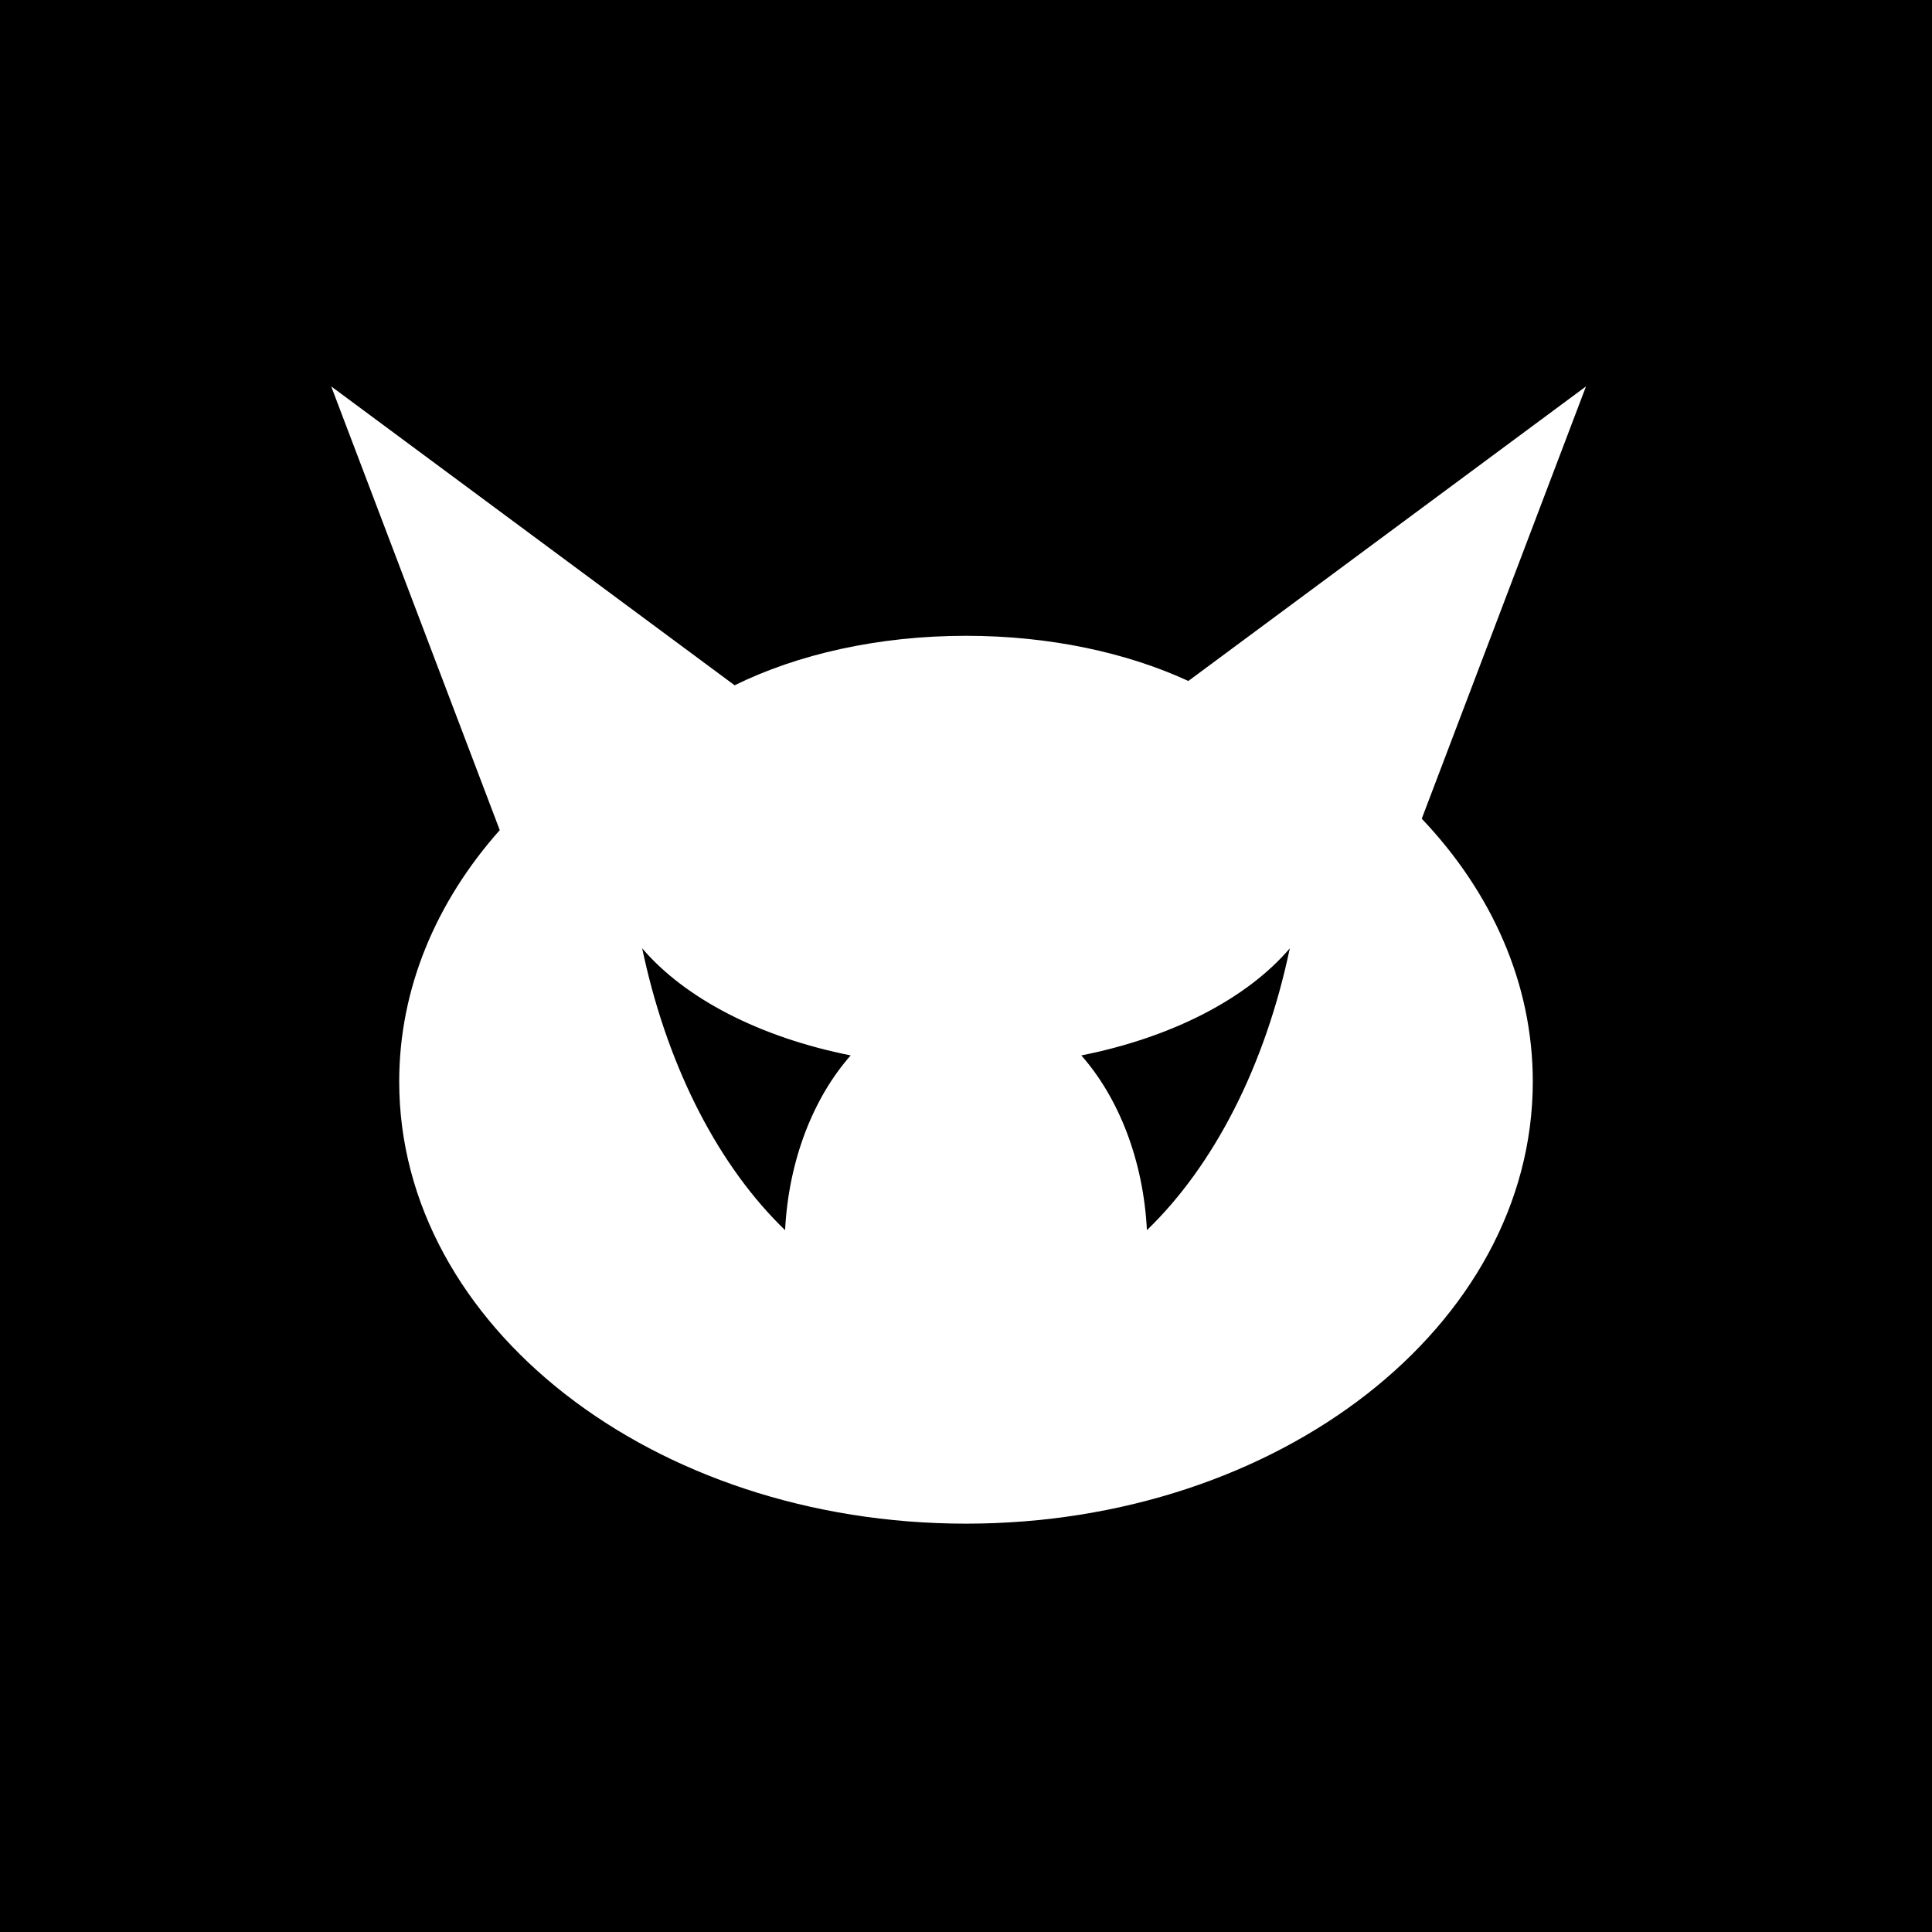<?xml version="1.0" encoding="UTF-8"?>
<svg width="70px" height="70px" viewBox="0 0 70 70" version="1.1" xmlns="http://www.w3.org/2000/svg" xmlns:xlink="http://www.w3.org/1999/xlink">
    <!-- Generator: Sketch 57.1 (83088) - https://sketch.com -->
    <title>LOGO-11</title>
    <desc>Created with Sketch.</desc>
    <g id="LOGOs" stroke="none" stroke-width="1" fill="none" fill-rule="evenodd">
        <rect id="矩形" fill="#000000" x="0" y="0" width="70" height="70"></rect>
        <g id="HOTPOOR-邮箱回复助手-2" transform="translate(12, 14)" fill="#FFFFFF">
            <g id="HOTPOOR-邮箱回复助手">
                <path d="M45.464,-3.55271368e-15 L39.513,15.663 C42.041,18.325 43.536,21.62 43.536,25.187 C43.536,34.034 34.342,41.205 23,41.205 C11.658,41.205 2.464,34.034 2.464,25.187 C2.464,21.803 3.81,18.664 6.107,16.077 L-2.48689958e-14,-3.55271368e-15 L14.617,10.829 C16.892,9.709 19.814,9.036 23,9.036 C26.036,9.036 28.831,9.647 31.056,10.673 L45.464,-3.55271368e-15 Z M11.266,20.358 L11.337,20.678 C12.255,24.804 14.079,28.288 16.445,30.571 C16.575,28.025 17.473,25.769 18.822,24.239 C15.528,23.585 12.816,22.176 11.266,20.358 Z M34.732,20.36 C33.182,22.177 30.471,23.585 27.178,24.24 C28.527,25.769 29.425,28.025 29.555,30.571 C31.981,28.229 33.838,24.626 34.732,20.36 Z" id="HOTPOOR-基础"></path>
            </g>
        </g>
    </g>
</svg>